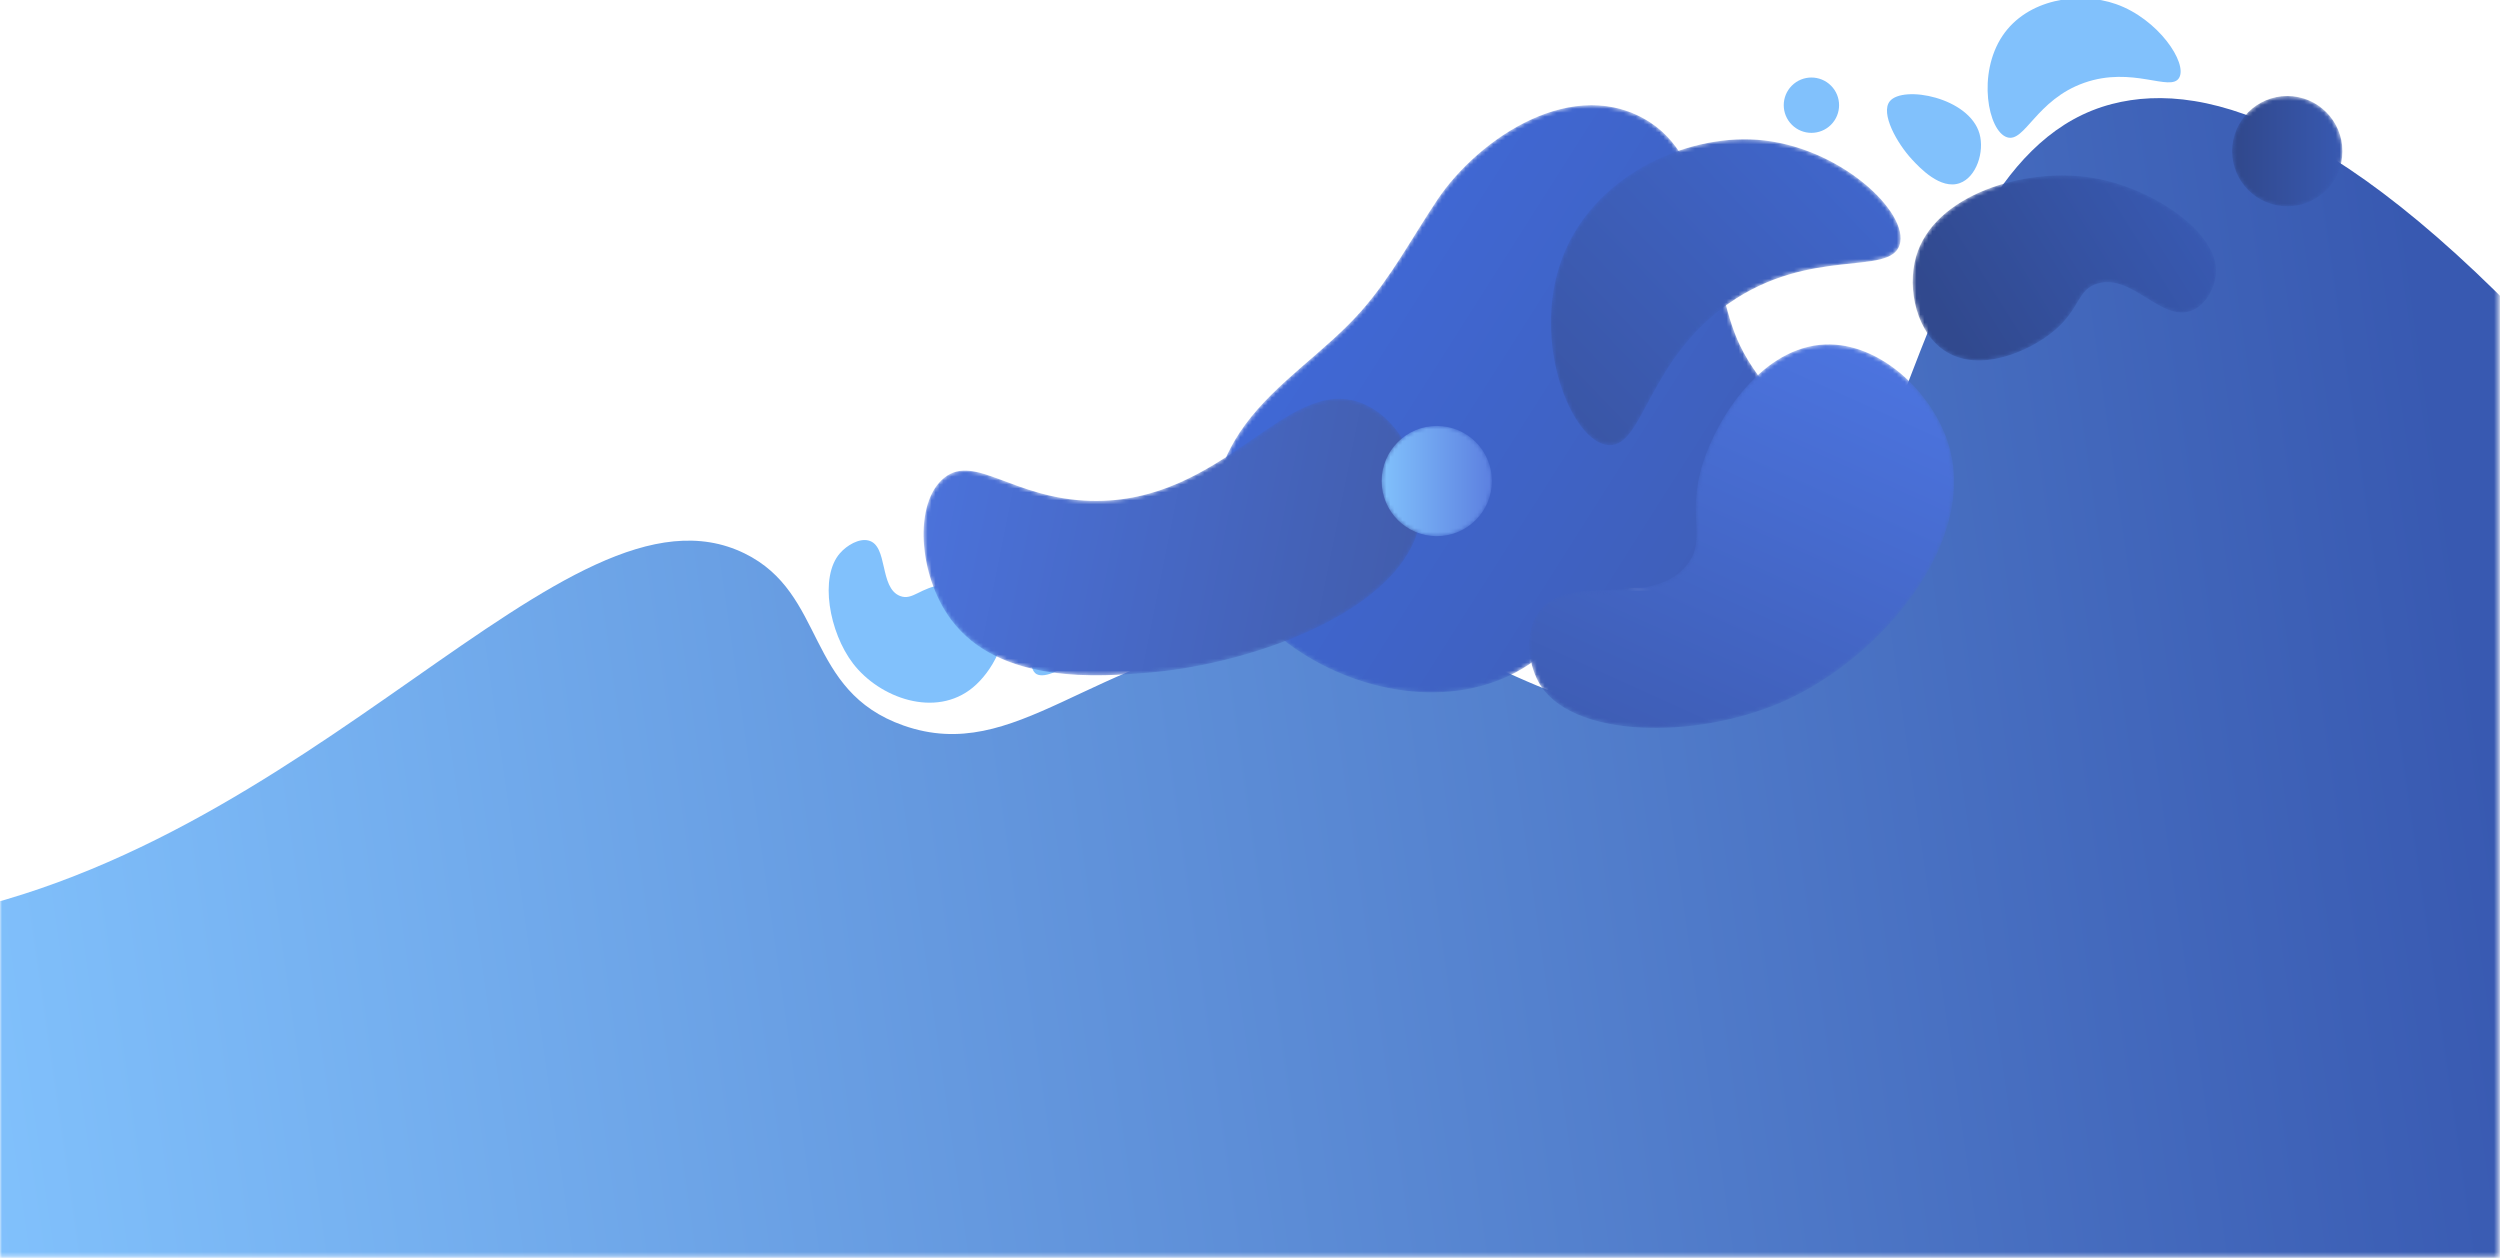 <svg width="632" height="318" viewBox="0 0 632 318" fill="none" xmlns="http://www.w3.org/2000/svg">
<g clip-path="url(#clip0_13_363)">
<mask id="mask0_13_363" style="mask-type:luminance" maskUnits="userSpaceOnUse" x="0" y="-105" width="632" height="423">
<path d="M0 317.679H631.576V-105H0V317.679Z" fill="white"/>
</mask>
<g mask="url(#mask0_13_363)">
<path d="M-166.611 203.431C-105.012 235.743 -56.905 238.519 -21.645 232.727C79.535 216.111 142.999 117.783 188.211 139.895C208.989 150.056 203.39 174.636 228.435 183.42C256.953 193.423 275.566 165.537 321.555 159.665C374.578 152.896 386.969 185.218 421.362 177.112C485.182 162.066 477.762 40.806 533.927 26.285C557.985 20.065 596.109 31.163 658.551 103.324C677.033 199.084 695.514 294.844 713.995 390.604L-63.694 507.885C-98 406.4 -132.306 304.916 -166.611 203.431Z" fill="url(#paint0_linear_13_363)"/>
</g>
<path d="M253.627 155.713C255.035 161.656 250.901 169.692 245.955 173.787C236.501 181.616 222.351 176.472 215.645 167.731C209.633 159.895 207.058 145.824 212.371 139.82C214.147 137.812 217.17 136.053 219.537 136.636C224.597 137.878 222.205 148.593 227.534 150.664C230.749 151.915 232.639 148.415 238.617 147.791C243.946 147.235 252.041 149.016 253.627 155.713Z" fill="#81C1FC"/>
<path d="M534.926 1.034C545.584 4.773 553.093 15.954 550.877 19.684C548.706 23.336 539.124 16.614 526.862 20.944C514.73 25.228 511.876 36.13 507.394 34.708C502.586 33.18 499.782 18.686 506.229 9.063C512.485 -0.277 525.588 -2.243 534.926 1.034Z" fill="#81C1FC"/>
<path d="M477.743 25.596C481.071 21.473 497.846 24.616 500.426 33.829C501.692 38.348 499.669 44.776 495.426 46.294C490.556 48.04 485.299 42.401 483.385 40.346C479.578 36.263 475.294 28.628 477.743 25.596Z" fill="#81C1FC"/>
<path d="M266.82 143.76C270.865 142.193 277.638 146.766 278.962 152.074C281.325 161.546 266.154 172.658 262.073 170.429C259.51 169.028 260.752 162.06 261.866 155.802C263.036 149.232 263.802 144.928 266.82 143.76Z" fill="#81C1FC"/>
<mask id="mask1_13_363" style="mask-type:luminance" maskUnits="userSpaceOnUse" x="306" y="26" width="169" height="150">
<path d="M417.187 30.966C398.094 18.57 373.826 34.883 363.339 50.554C356.937 60.123 351.815 69.901 344.126 78.644C335.15 88.848 322.765 96.445 314.751 107.405C284.866 148.278 346.575 189.908 383.477 169.809C399.941 160.841 407.977 140.763 426.487 153.924C435.937 160.643 440.102 169.823 453.93 168.451C466.375 167.216 472.602 157.505 474.127 145.797C477.623 118.94 450.114 108.577 439.881 87.362C431.99 71.001 433.858 41.792 417.187 30.966Z" fill="white"/>
</mask>
<g mask="url(#mask1_13_363)">
<path d="M417.187 30.966C398.094 18.57 373.826 34.883 363.339 50.554C356.937 60.123 351.815 69.901 344.126 78.644C335.15 88.848 322.765 96.445 314.751 107.405C284.866 148.278 346.575 189.908 383.477 169.809C399.941 160.841 407.977 140.763 426.487 153.924C435.937 160.643 440.102 169.823 453.93 168.451C466.375 167.216 472.602 157.505 474.127 145.797C477.623 118.94 450.114 108.577 439.881 87.362C431.99 71.001 433.858 41.792 417.187 30.966Z" fill="url(#paint1_linear_13_363)"/>
</g>
<mask id="mask2_13_363" style="mask-type:luminance" maskUnits="userSpaceOnUse" x="233" y="100" width="127" height="71">
<path d="M240.422 156.625C232.076 145.378 230.95 126.95 238.728 120.769C246.477 114.61 256.133 126.124 275.785 126.62C309.63 127.474 325.217 94.444 344.246 101.909C354.26 105.838 360.057 118.952 359.404 129.009C357.801 153.658 316.918 167.865 290.372 170.05C278.224 171.05 252.686 173.153 240.422 156.625Z" fill="white"/>
</mask>
<g mask="url(#mask2_13_363)">
<path d="M240.422 156.625C232.076 145.378 230.95 126.95 238.728 120.769C246.477 114.61 256.133 126.124 275.785 126.62C309.63 127.474 325.217 94.444 344.246 101.909C354.26 105.838 360.057 118.952 359.404 129.009C357.801 153.658 316.918 167.865 290.372 170.05C278.224 171.05 252.686 173.153 240.422 156.625Z" fill="url(#paint2_linear_13_363)"/>
</g>
<mask id="mask3_13_363" style="mask-type:luminance" maskUnits="userSpaceOnUse" x="386" y="87" width="108" height="98">
<path d="M461.391 87.084C475.322 86.534 488.487 99.276 492.527 112.108C500.251 136.644 476.031 166.001 451.175 177.167C428.896 187.175 396.618 186.783 388.872 172.296C386.283 167.452 385.394 159.934 388.854 154.901C396.253 144.141 416.736 154.159 426.143 143.161C431.815 136.528 426.167 130.776 430.465 117.153C434.297 105.007 445.687 87.705 461.391 87.084Z" fill="white"/>
</mask>
<g mask="url(#mask3_13_363)">
<path d="M461.391 87.084C475.322 86.534 488.487 99.276 492.527 112.108C500.251 136.644 476.031 166.001 451.175 177.167C428.896 187.175 396.618 186.783 388.872 172.296C386.283 167.452 385.394 159.934 388.854 154.901C396.253 144.141 416.736 154.159 426.143 143.161C431.815 136.528 426.167 130.776 430.465 117.153C434.297 105.007 445.687 87.705 461.391 87.084Z" fill="url(#paint3_linear_13_363)"/>
</g>
<mask id="mask4_13_363" style="mask-type:luminance" maskUnits="userSpaceOnUse" x="392" y="35" width="89" height="78">
<path d="M444.134 35.325C464.941 36.801 482.84 53.817 480.218 61.936C477.652 69.889 457.668 62.282 436.994 76.725C416.54 91.017 415.472 112.878 406.777 112.537C397.448 112.17 386.862 86.525 394.95 65.195C402.801 44.492 425.898 34.033 444.134 35.325Z" fill="white"/>
</mask>
<g mask="url(#mask4_13_363)">
<path d="M444.134 35.325C464.941 36.801 482.84 53.817 480.218 61.936C477.652 69.889 457.668 62.282 436.994 76.725C416.54 91.017 415.472 112.878 406.777 112.537C397.448 112.17 386.862 86.525 394.95 65.195C402.801 44.492 425.898 34.033 444.134 35.325Z" fill="url(#paint4_linear_13_363)"/>
</g>
<mask id="mask5_13_363" style="mask-type:luminance" maskUnits="userSpaceOnUse" x="483" y="44" width="78" height="48">
<path d="M492.09 88.977C484.538 84.398 482.035 73.065 484.385 64.873C488.879 49.212 511.937 42.165 528.971 44.953C544.239 47.453 561.155 58.94 560.186 69.301C559.861 72.765 557.703 77.048 554.117 78.497C546.446 81.599 539.126 69.145 530.313 71.668C524.995 73.189 525.971 78.204 518.938 83.9C512.669 88.977 500.603 94.137 492.09 88.977Z" fill="white"/>
</mask>
<g mask="url(#mask5_13_363)">
<path d="M492.09 88.977C484.538 84.398 482.035 73.065 484.385 64.873C488.879 49.212 511.937 42.165 528.971 44.953C544.239 47.453 561.155 58.94 560.186 69.301C559.861 72.765 557.703 77.048 554.117 78.497C546.446 81.599 539.126 69.145 530.313 71.668C524.995 73.189 525.971 78.204 518.938 83.9C512.669 88.977 500.603 94.137 492.09 88.977Z" fill="url(#paint5_linear_13_363)"/>
</g>
<mask id="mask6_13_363" style="mask-type:luminance" maskUnits="userSpaceOnUse" x="349" y="107" width="29" height="29">
<path d="M377.156 121.608C377.156 129.305 370.917 135.545 363.22 135.545C355.522 135.545 349.282 129.305 349.282 121.608C349.282 113.912 355.522 107.672 363.22 107.672C370.917 107.672 377.156 113.912 377.156 121.608Z" fill="white"/>
</mask>
<g mask="url(#mask6_13_363)">
<path d="M377.156 121.608C377.156 129.305 370.917 135.545 363.22 135.545C355.522 135.545 349.282 129.305 349.282 121.608C349.282 113.912 355.522 107.672 363.22 107.672C370.917 107.672 377.156 113.912 377.156 121.608Z" fill="url(#paint6_linear_13_363)"/>
</g>
<mask id="mask7_13_363" style="mask-type:luminance" maskUnits="userSpaceOnUse" x="564" y="24" width="29" height="29">
<path d="M592.158 38.212C592.158 45.908 585.919 52.148 578.221 52.148C570.525 52.148 564.285 45.908 564.285 38.212C564.285 30.515 570.525 24.274 578.221 24.274C585.919 24.274 592.158 30.515 592.158 38.212Z" fill="white"/>
</mask>
<g mask="url(#mask7_13_363)">
<path d="M592.158 38.212C592.158 45.908 585.919 52.148 578.221 52.148C570.525 52.148 564.285 45.908 564.285 38.212C564.285 30.515 570.525 24.274 578.221 24.274C585.919 24.274 592.158 30.515 592.158 38.212Z" fill="url(#paint7_linear_13_363)"/>
</g>
<path d="M462.872 21.648C465.602 24.378 465.602 28.808 462.872 31.54C460.14 34.27 455.71 34.27 452.98 31.54C450.248 28.808 450.248 24.378 452.98 21.648C455.71 18.916 460.14 18.916 462.872 21.648Z" fill="#81C1FC"/>
</g>
<defs>
<linearGradient id="paint0_linear_13_363" x1="-2" y1="316" x2="634" y2="224.5" gradientUnits="userSpaceOnUse">
<stop stop-color="#81C1FC"/>
<stop offset="1" stop-color="#3859B1"/>
</linearGradient>
<linearGradient id="paint1_linear_13_363" x1="335.638" y1="74.248" x2="469.537" y2="159.121" gradientUnits="userSpaceOnUse">
<stop stop-color="#4068D5"/>
<stop offset="1" stop-color="#3E5CB1"/>
</linearGradient>
<linearGradient id="paint2_linear_13_363" x1="234.284" y1="128.108" x2="354.934" y2="152.312" gradientUnits="userSpaceOnUse">
<stop stop-color="#4B72DA"/>
<stop offset="1" stop-color="#425DAD"/>
</linearGradient>
<linearGradient id="paint3_linear_13_363" x1="466.623" y1="86.697" x2="419.848" y2="190.127" gradientUnits="userSpaceOnUse">
<stop stop-color="#4C74DF"/>
<stop offset="1" stop-color="#3E5DB5"/>
</linearGradient>
<linearGradient id="paint4_linear_13_363" x1="461.88" y1="36.152" x2="393.553" y2="101.544" gradientUnits="userSpaceOnUse">
<stop stop-color="#4066CB"/>
<stop offset="1" stop-color="#3A56A6"/>
</linearGradient>
<linearGradient id="paint5_linear_13_363" x1="489.19" y1="87.353" x2="550.051" y2="49.055" gradientUnits="userSpaceOnUse">
<stop stop-color="#31498E"/>
<stop offset="0.076" stop-color="#31498E"/>
<stop offset="1" stop-color="#3859B1"/>
</linearGradient>
<linearGradient id="paint6_linear_13_363" x1="349.282" y1="121.609" x2="377.155" y2="121.609" gradientUnits="userSpaceOnUse">
<stop stop-color="#81C1FC"/>
<stop offset="1" stop-color="#5C80E0"/>
</linearGradient>
<linearGradient id="paint7_linear_13_363" x1="564.285" y1="38.212" x2="592.158" y2="38.212" gradientUnits="userSpaceOnUse">
<stop stop-color="#31498E"/>
<stop offset="0.076" stop-color="#31498E"/>
<stop offset="1" stop-color="#3859B1"/>
</linearGradient>
<clipPath id="clip0_13_363">
<rect width="632" height="318" fill="white"/>
</clipPath>
</defs>
</svg>
